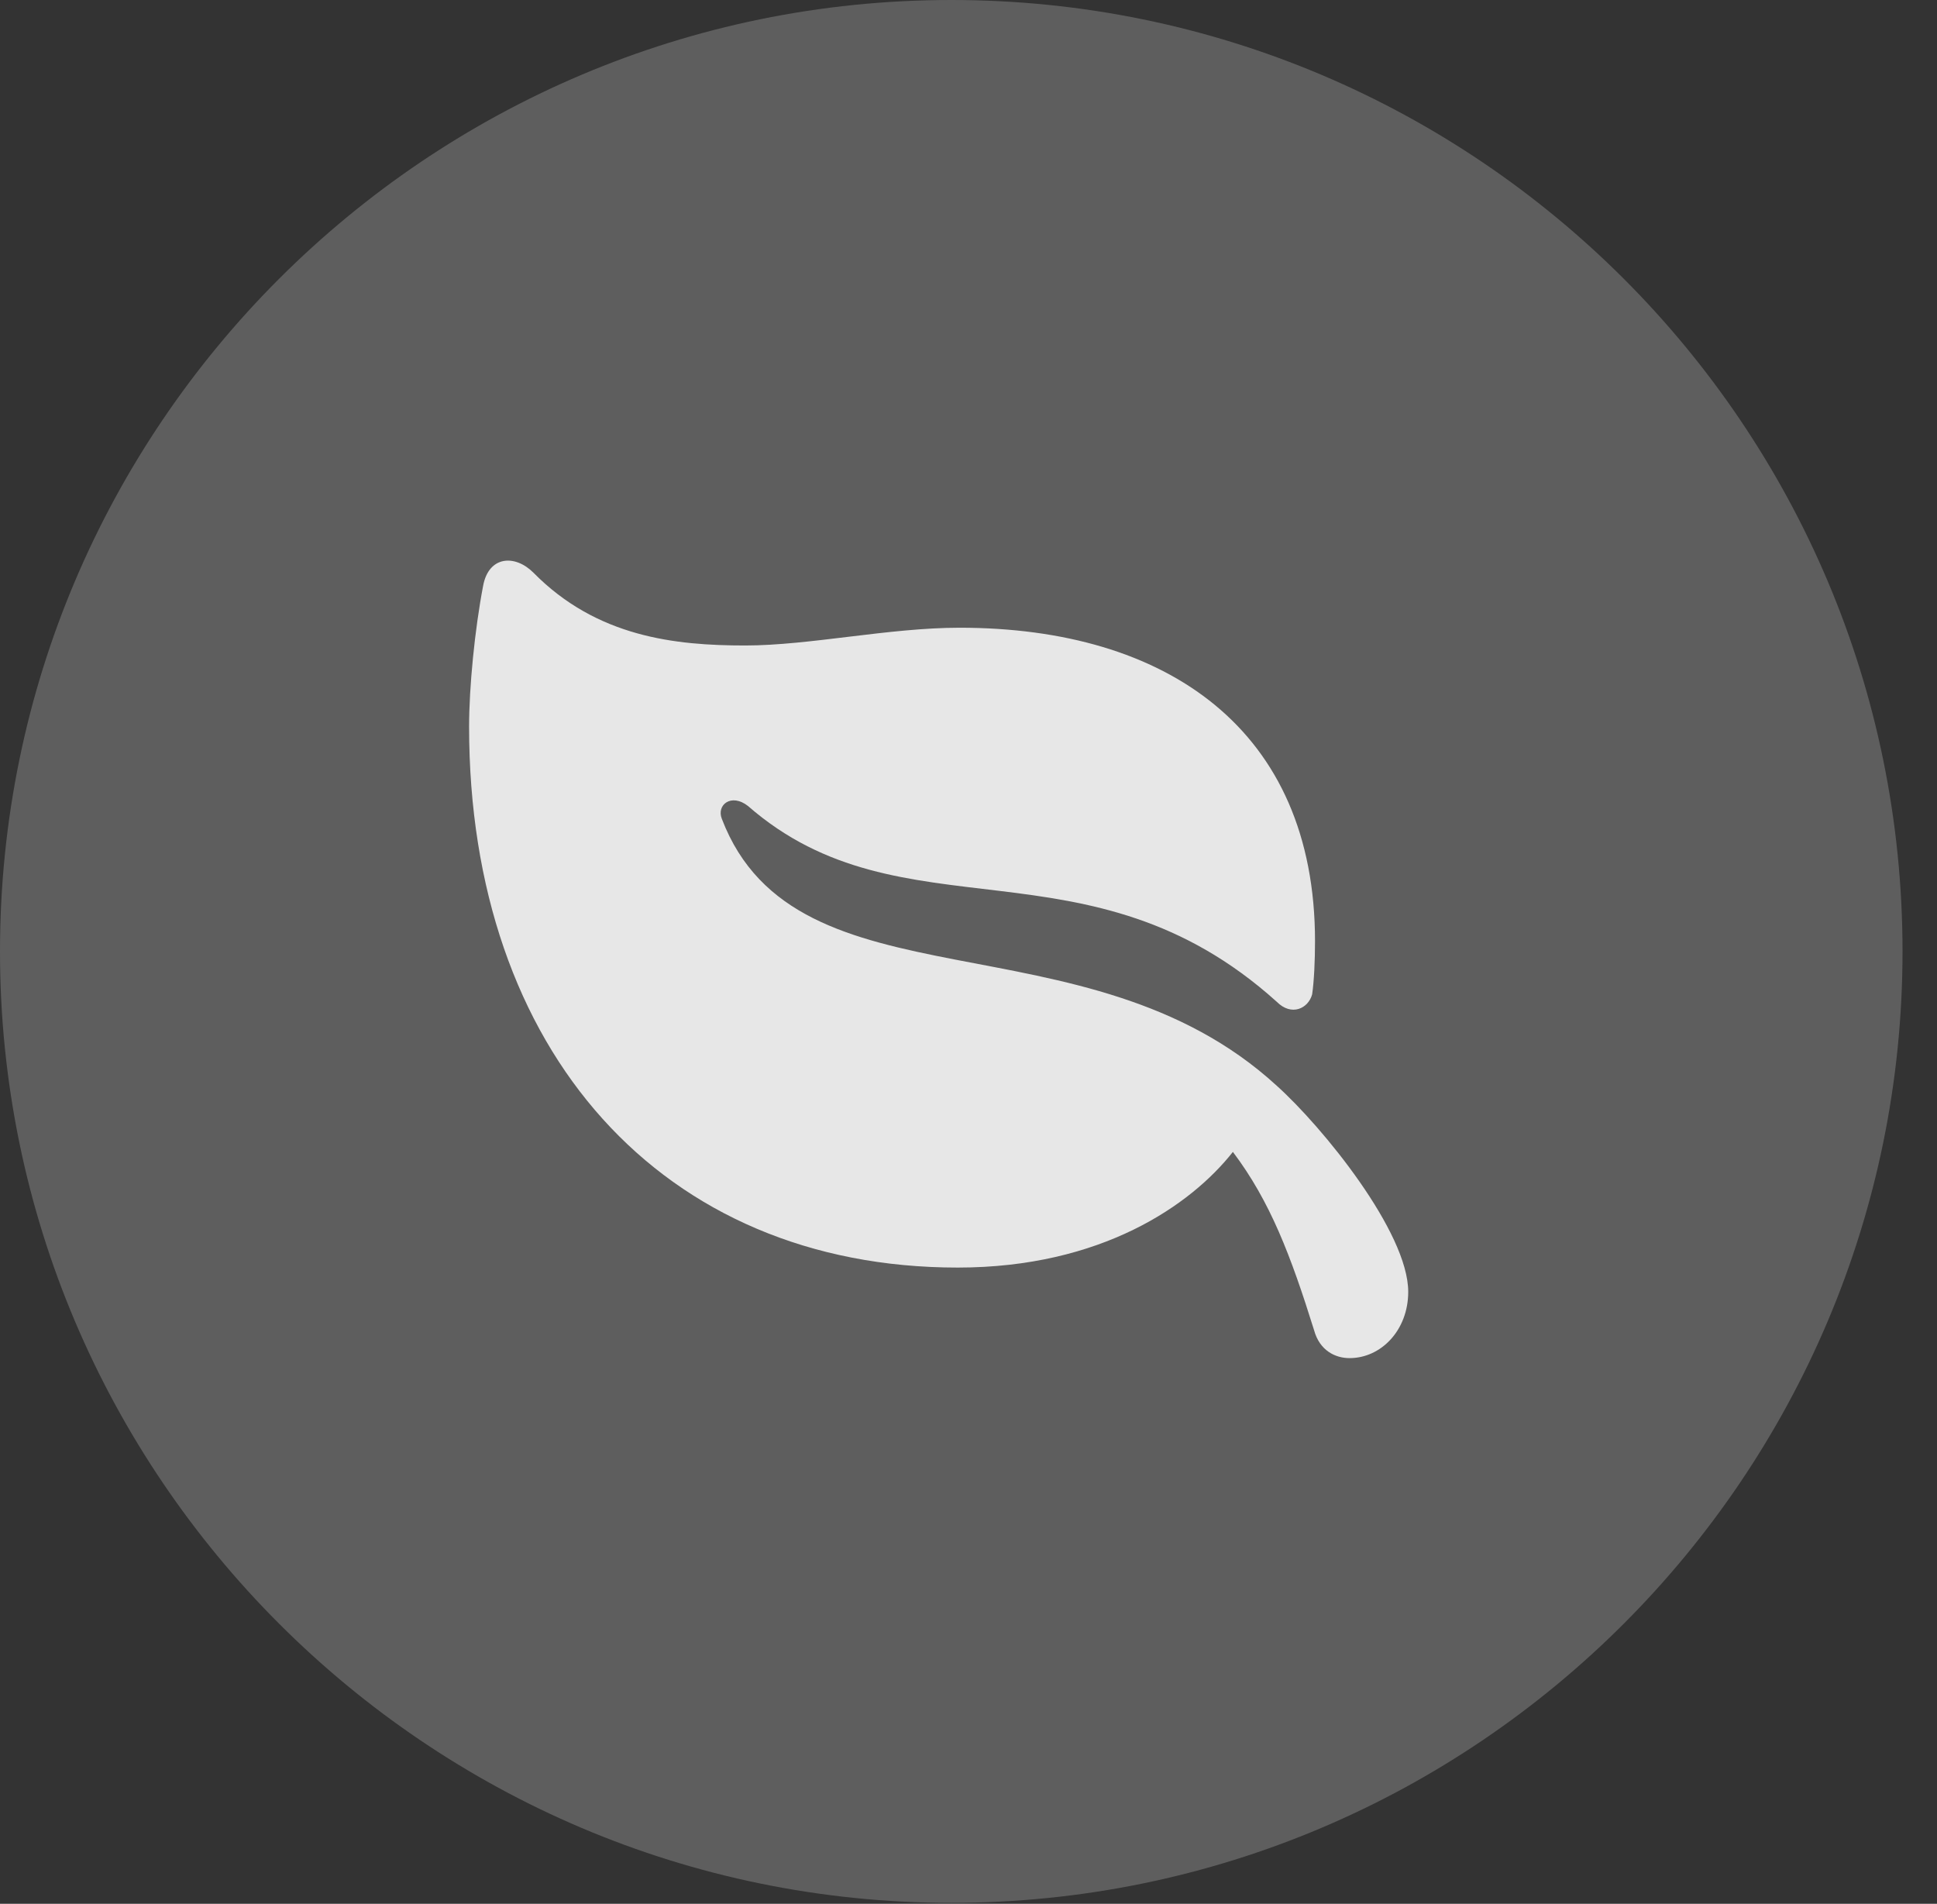 <?xml version="1.0" encoding="UTF-8"?>
<!--Generator: Apple Native CoreSVG 341-->
<!DOCTYPE svg
PUBLIC "-//W3C//DTD SVG 1.1//EN"
       "http://www.w3.org/Graphics/SVG/1.1/DTD/svg11.dtd">
<svg version="1.1" xmlns="http://www.w3.org/2000/svg" xmlns:xlink="http://www.w3.org/1999/xlink" viewBox="0 0 20.283 19.932">
 <rect x="0" y="0" width="20.283" height="19.932" fill="#333333" stroke="none"/>
 <g>
  <rect height="19.932" opacity="0" width="20.283" x="0" y="0"/>
  <path d="M9.961 19.922C15.459 19.922 19.922 15.449 19.922 9.961C19.922 4.463 15.459 0 9.961 0C4.473 0 0 4.463 0 9.961C0 15.449 4.473 19.922 9.961 19.922Z" fill="white" fill-opacity="0.212"/>
  <path d="M5.059 6.133C5.117 5.82 5.391 5.801 5.586 5.996C6.25 6.67 7.07 6.758 7.803 6.758C8.477 6.758 9.307 6.572 10.049 6.572C12.217 6.572 13.77 7.637 13.77 9.854C13.77 10.059 13.76 10.273 13.74 10.41C13.701 10.557 13.525 10.645 13.369 10.488C11.396 8.711 9.453 9.854 7.832 8.438C7.656 8.301 7.5 8.428 7.559 8.574C8.34 10.615 11.367 9.531 13.369 11.367C13.848 11.797 14.746 12.9 14.746 13.525C14.746 13.926 14.463 14.219 14.131 14.219C13.984 14.219 13.818 14.141 13.76 13.926C13.516 13.145 13.301 12.578 12.91 12.06C12.471 12.617 11.533 13.271 10.029 13.271C6.934 13.271 4.912 11.006 4.912 7.607C4.912 7.197 4.971 6.592 5.059 6.133Z" fill="white" fill-opacity="0.85"/>
 </g>
</svg>
